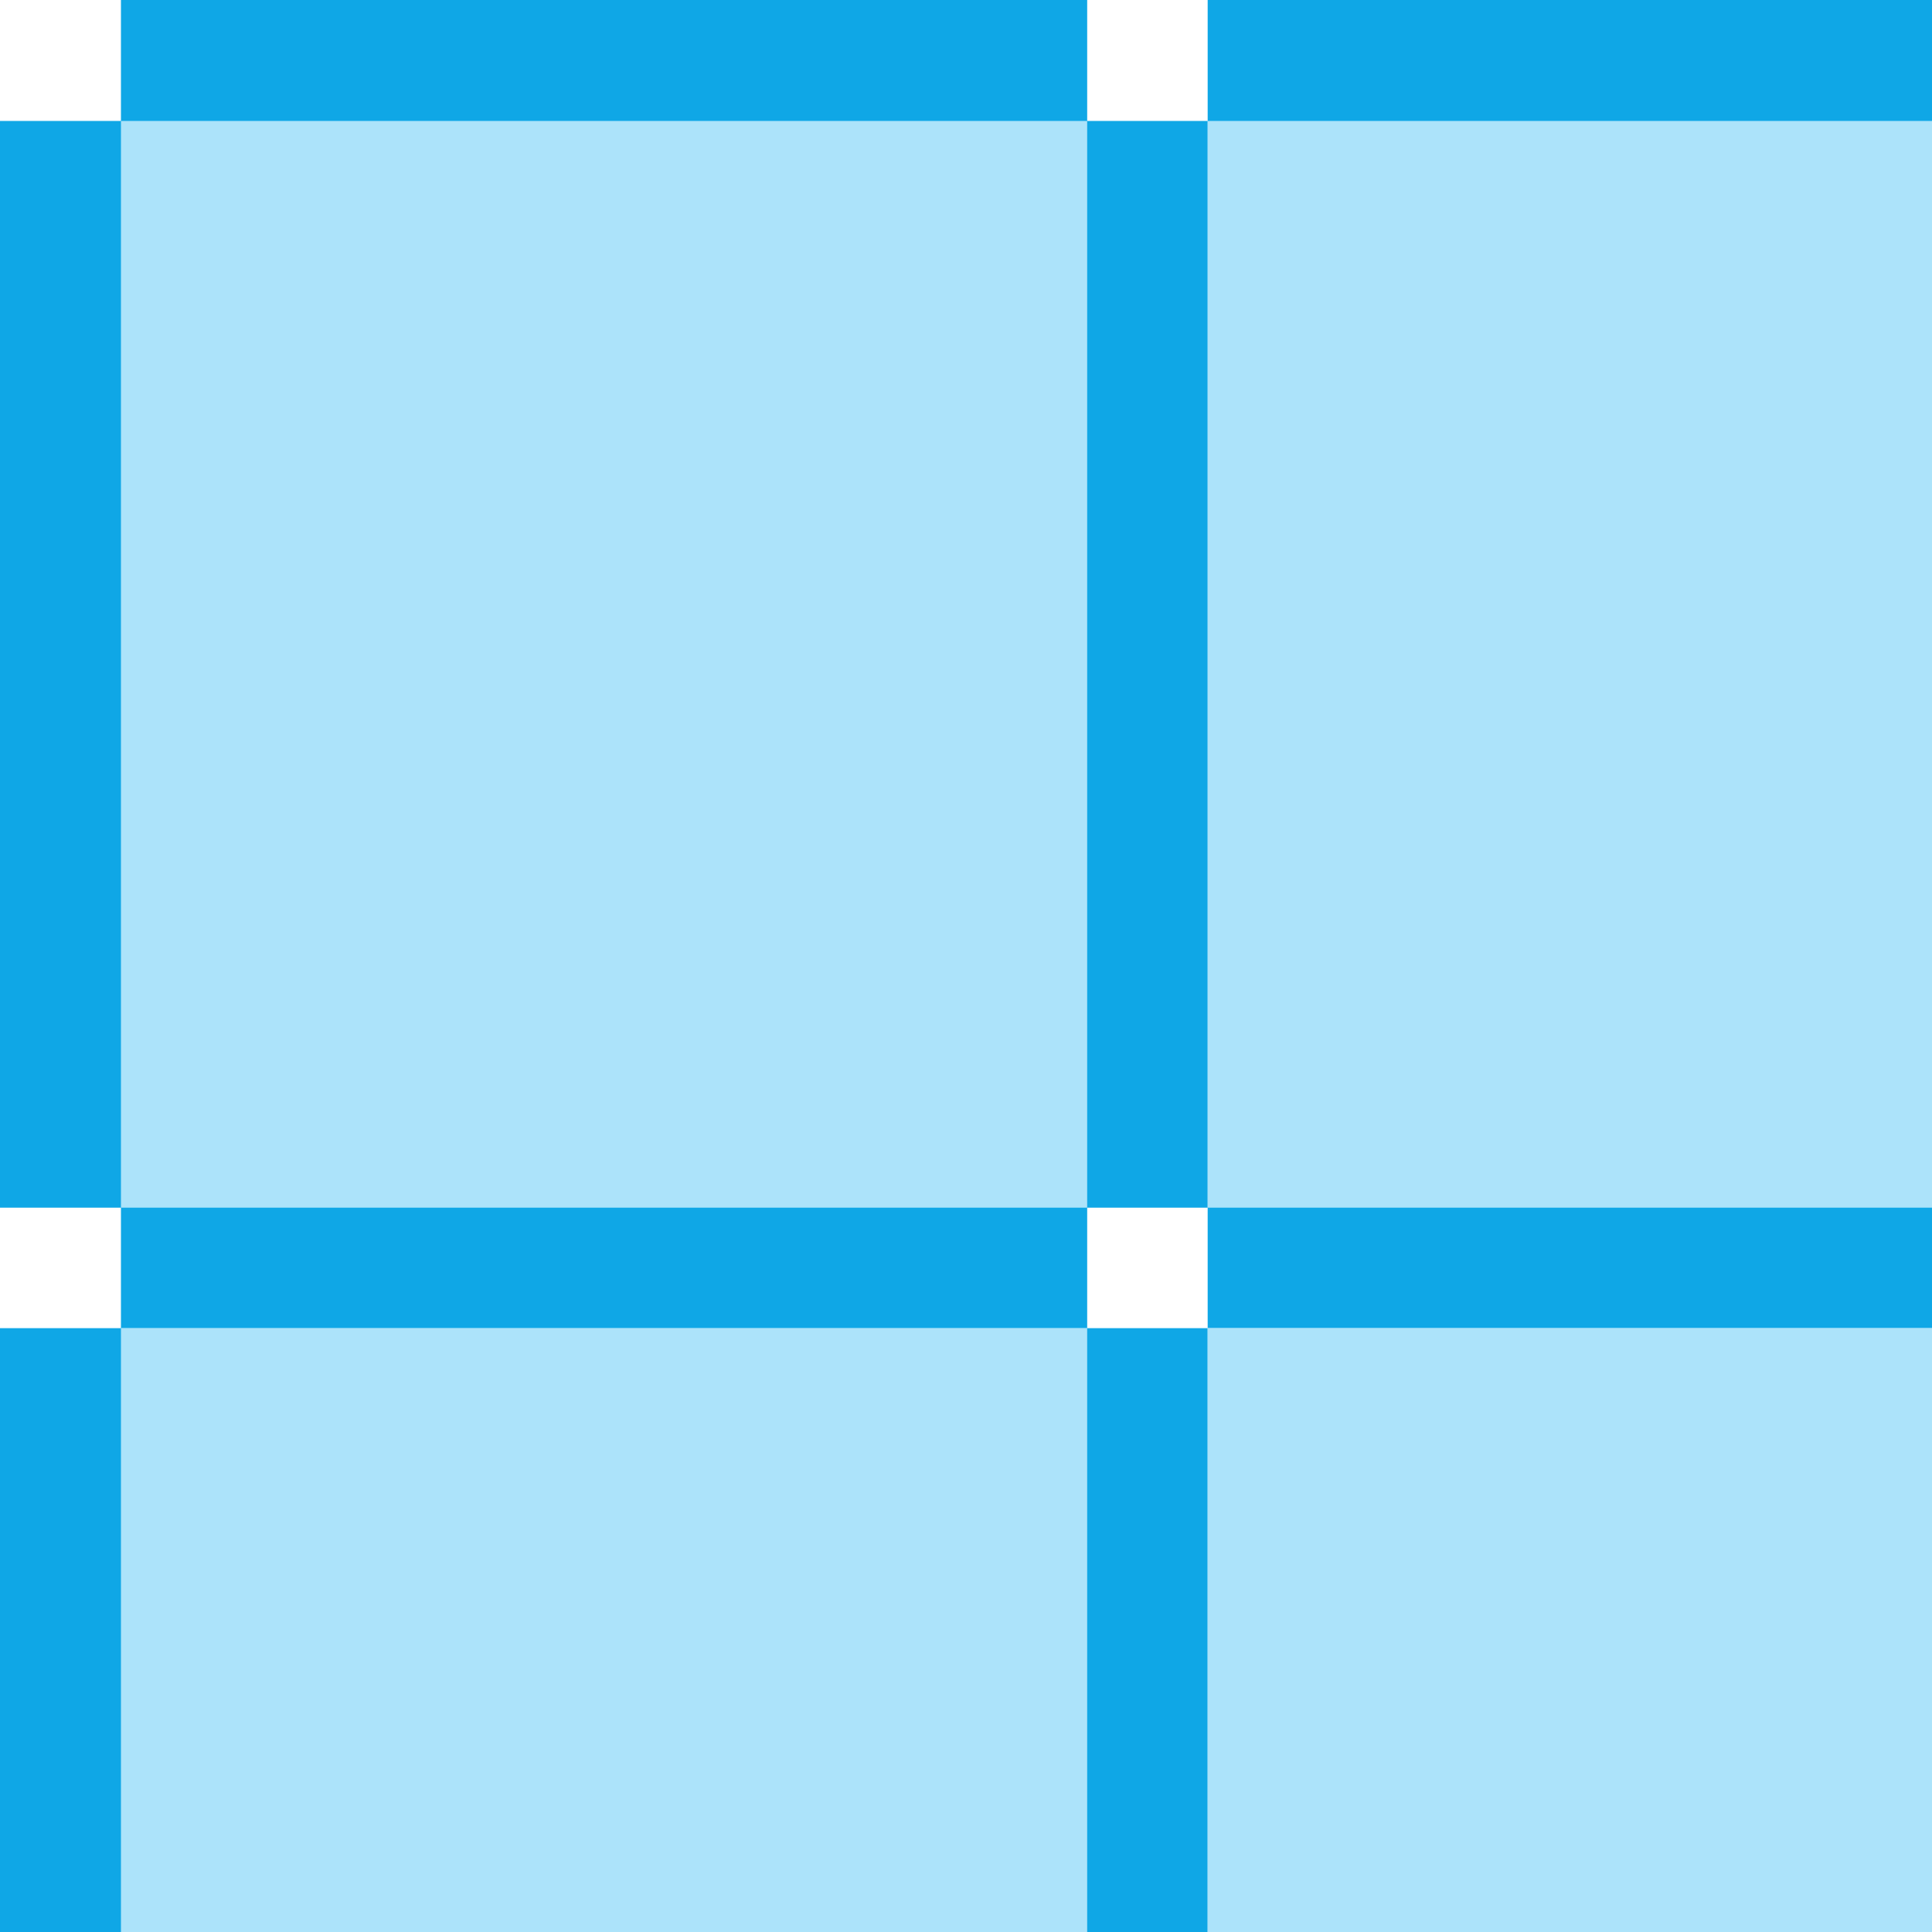 <?xml version="1.0" encoding="UTF-8" standalone="no"?>
<svg
   xmlns:dc="http://purl.org/dc/elements/1.1/"
   xmlns:cc="http://creativecommons.org/ns#"
   xmlns:rdf="http://www.w3.org/1999/02/22-rdf-syntax-ns#"
   xmlns:svg="http://www.w3.org/2000/svg"
   xmlns="http://www.w3.org/2000/svg"
   xmlns:sodipodi="http://sodipodi.sourceforge.net/DTD/sodipodi-0.dtd"
   xmlns:inkscape="http://www.inkscape.org/namespaces/inkscape"
   width="16"
   height="16"
   viewBox="0 0 4.233 4.233"
   version="1.1"
   id="svg8"
   inkscape:version="1.0.2 (e86c870879, 2021-01-15)"
   sodipodi:docname="DemoScreenNavigator.svg">
  <defs
     id="defs2" />
  <sodipodi:namedview
     id="base"
     pagecolor="#ffffff"
     bordercolor="#666666"
     borderopacity="1.0"
     inkscape:pageopacity="0.0"
     inkscape:pageshadow="2"
     inkscape:zoom="22.4"
     inkscape:cx="11.237412"
     inkscape:cy="7.4529219"
     inkscape:document-units="mm"
     inkscape:current-layer="layer1"
     inkscape:document-rotation="0"
     showgrid="true"
     units="px"
     inkscape:window-width="1888"
     inkscape:window-height="1012"
     inkscape:window-x="16"
     inkscape:window-y="52"
     inkscape:window-maximized="0">
    <inkscape:grid
       type="xygrid"
       id="grid833"
       empspacing="4" />
  </sodipodi:namedview>
  <g
     inkscape:label="Layer 1"
     inkscape:groupmode="layer"
     id="layer1">
    <rect
       style="fill:#0fa7e6;fill-opacity:1;stroke-width:0.191;stroke-miterlimit:10"
       id="rect835"
       width="2.117"
       height="2.91"
       x="0.265"
       y="1.1324882e-07"
       rx="9.271834e-09"
       ry="1.0927519e-08" />
    <rect
       style="fill:#0fa7e6;fill-opacity:1;stroke-width:0.194;stroke-miterlimit:10"
       id="rect837"
       width="2.381"
       height="2.646"
       x="-2.646"
       y="1.5894571e-08"
       rx="1.0430814e-08"
       ry="9.9341078e-09"
       transform="rotate(-90)" />
    <rect
       style="fill:#ace3fa;fill-opacity:1;stroke-width:0.173;stroke-miterlimit:10"
       id="rect843"
       width="2.117"
       height="2.381"
       x="0.265"
       y="0.265"
       rx="9.271834e-09"
       ry="8.9406988e-09" />
    <rect
       style="fill:#0fa7e6;fill-opacity:1;stroke-width:0.166;stroke-miterlimit:10"
       id="rect863"
       width="1.588"
       height="2.91"
       x="2.646"
       y="8.7420133e-08"
       rx="6.9538761e-09"
       ry="1.0927519e-08" />
    <rect
       style="fill:#ace3fa;fill-opacity:1;stroke-width:0.15;stroke-miterlimit:10"
       id="rect867"
       width="1.587"
       height="2.381"
       x="2.646"
       y="0.265"
       rx="6.9538753e-09"
       ry="8.9406988e-09" />
    <rect
       style="fill:#0fa7e6;fill-opacity:1;stroke-width:0.144;stroke-miterlimit:10"
       id="rect883"
       width="1.323"
       height="2.646"
       x="-4.233"
       y="-2.3841865e-08"
       rx="5.7948975e-09"
       ry="9.9341078e-09"
       transform="rotate(-90)" />
    <rect
       style="fill:#ace3fa;fill-opacity:1;stroke-width:0.129;stroke-miterlimit:10"
       id="rect885"
       width="2.117"
       height="1.323"
       x="0.265"
       y="2.91"
       rx="9.271834e-09"
       ry="4.9670552e-09" />
    <rect
       style="fill:#ace3fa;fill-opacity:1;stroke-width:0.112;stroke-miterlimit:10"
       id="rect889"
       width="1.587"
       height="1.323"
       x="2.646"
       y="2.91"
       rx="6.9538753e-09"
       ry="4.9670552e-09" />
  </g>
</svg>
